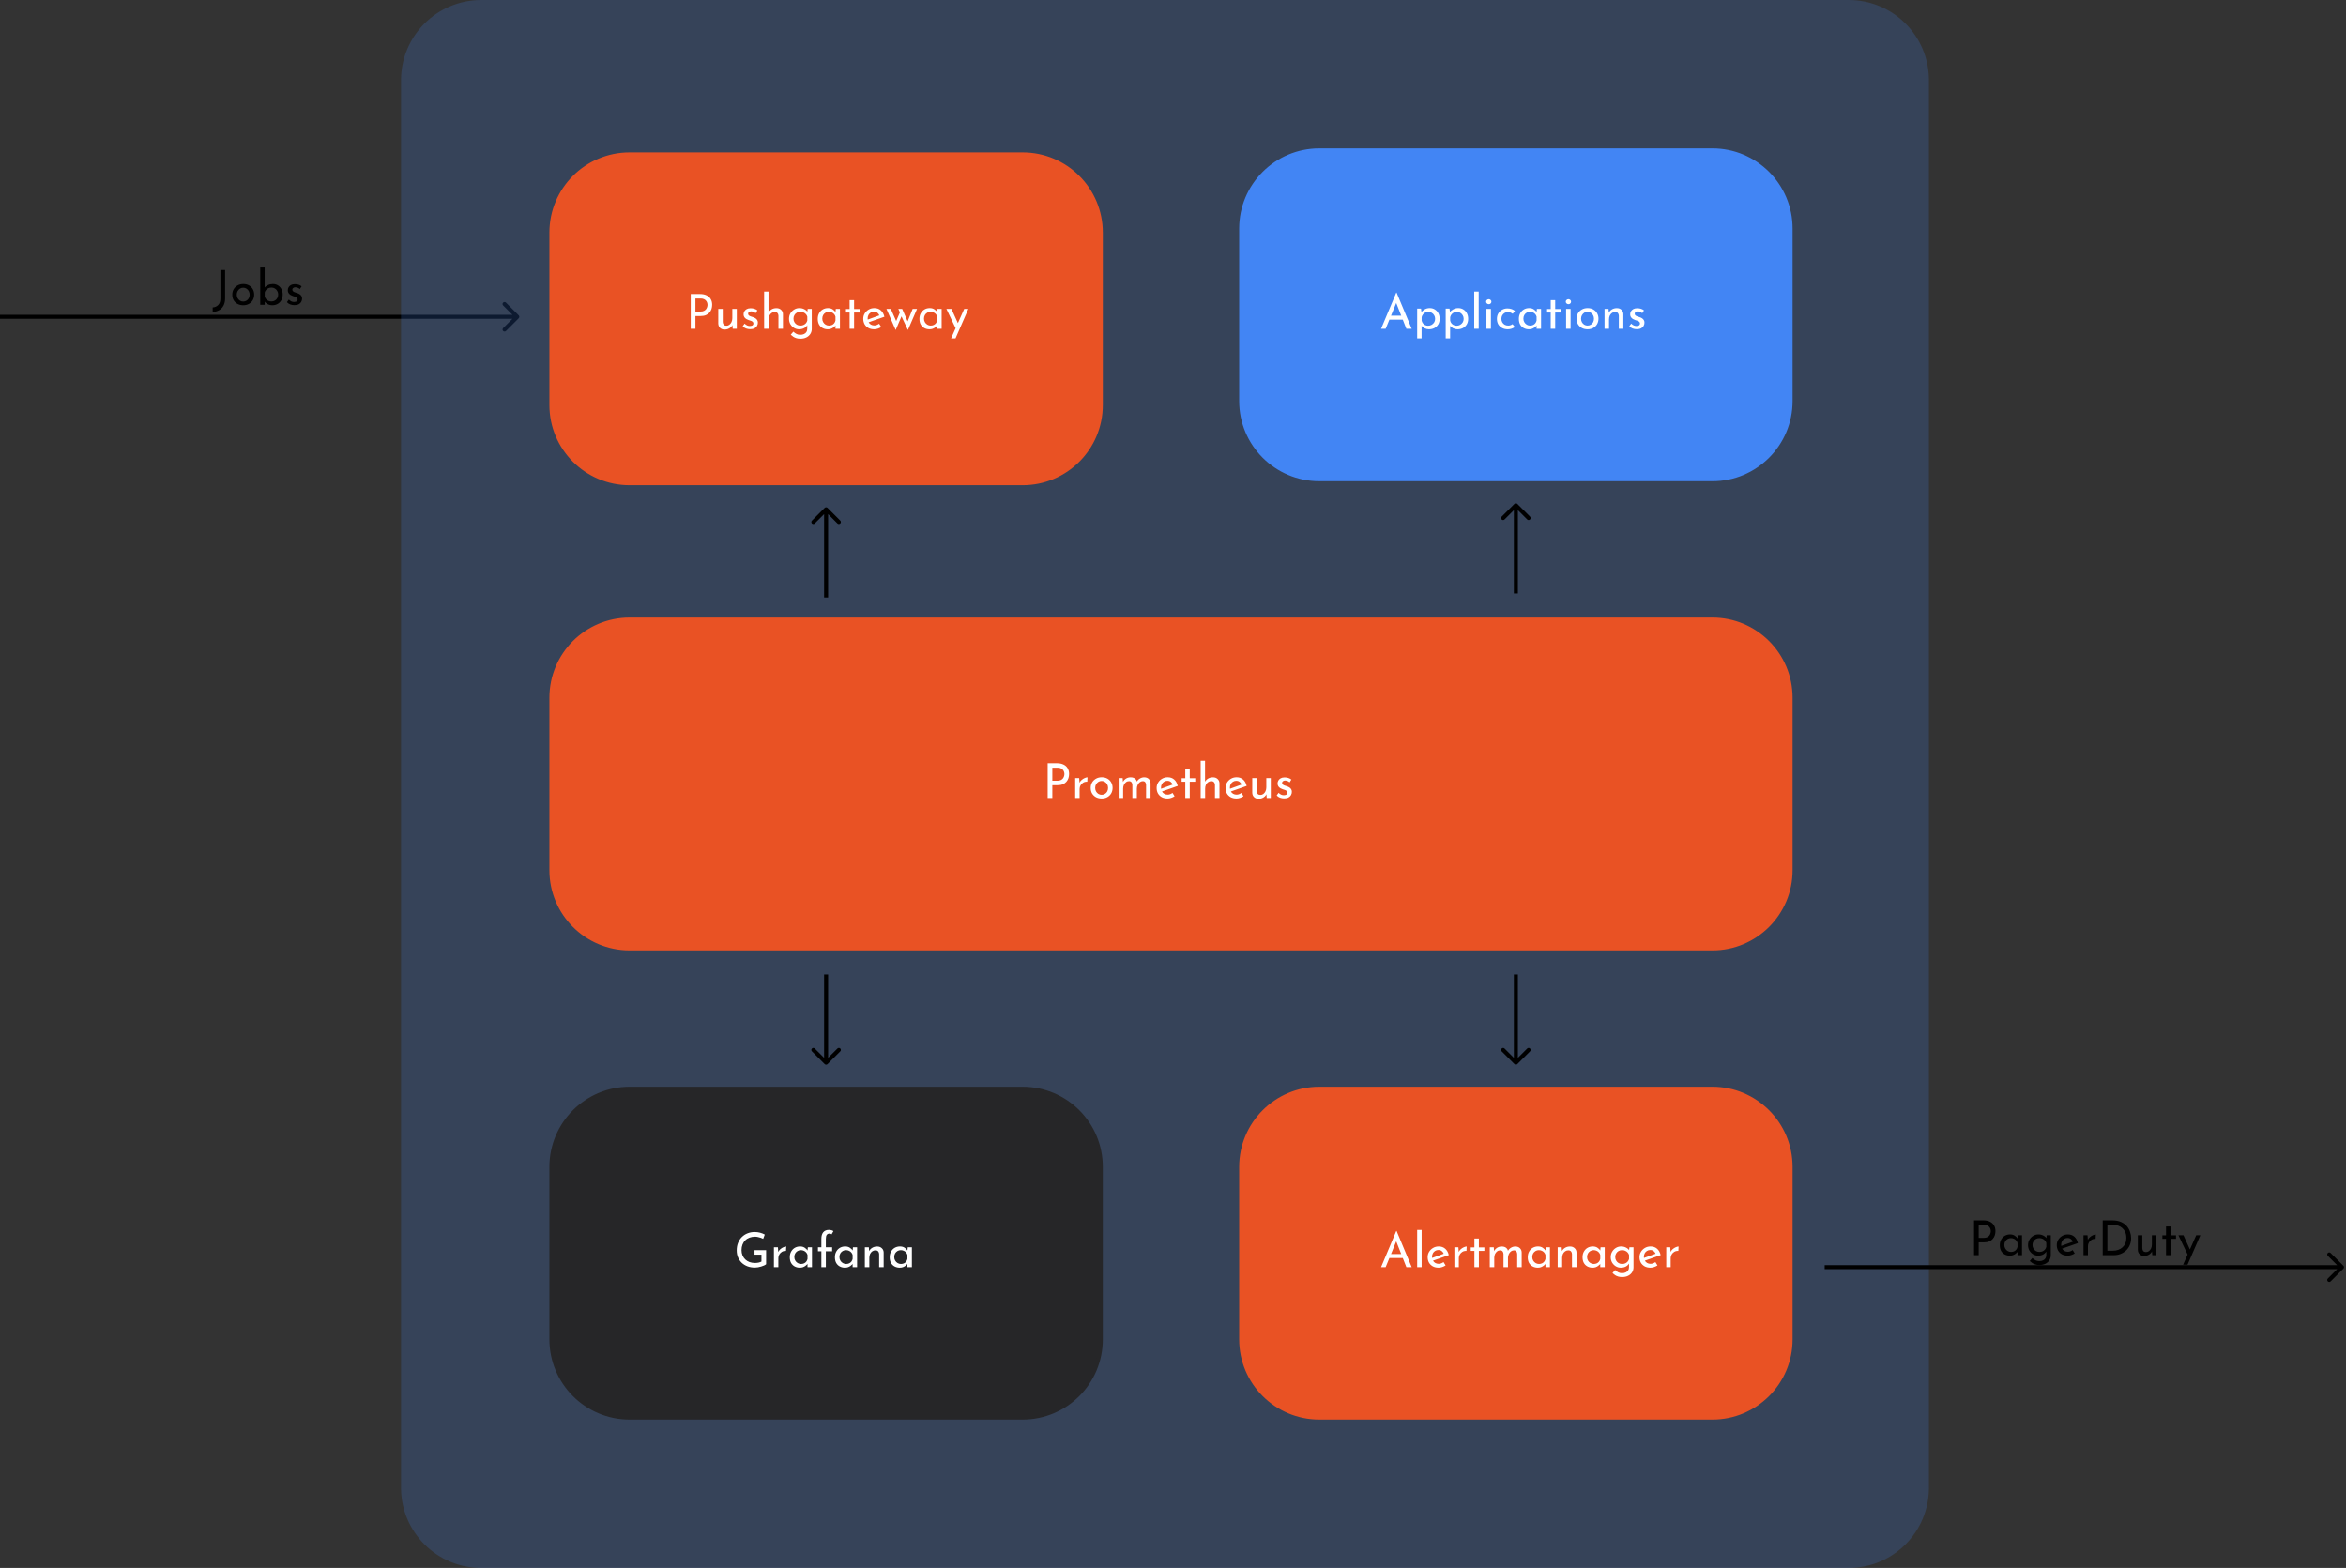 <svg width="585" height="391" viewBox="0 0 585 391" fill="none" xmlns="http://www.w3.org/2000/svg">
<rect x="0" y="0" width="585" height="391" fill="#333333" stroke="none"/>
<path d="M129.354 79.354C129.549 79.158 129.549 78.842 129.354 78.647L126.172 75.465C125.976 75.269 125.66 75.269 125.464 75.465C125.269 75.66 125.269 75.976 125.464 76.172L128.293 79L125.464 81.828C125.269 82.024 125.269 82.34 125.464 82.535C125.66 82.731 125.976 82.731 126.172 82.535L129.354 79.354ZM-4.37114e-08 79.5L129 79.5L129 78.5L4.37114e-08 78.5L-4.37114e-08 79.5Z" fill="black"/>
<path d="M56.132 74.428C56.132 75.132 55.996 75.732 55.724 76.228C55.46 76.724 55.096 77.1 54.632 77.356C54.168 77.62 53.636 77.764 53.036 77.788V76.66C53.596 76.628 54.056 76.428 54.416 76.06C54.784 75.7 54.968 75.144 54.968 74.392V67.324H56.132V74.428ZM57.923 73.468C57.923 72.972 58.039 72.524 58.271 72.124C58.511 71.724 58.839 71.408 59.255 71.176C59.671 70.944 60.143 70.828 60.671 70.828C61.215 70.828 61.691 70.944 62.099 71.176C62.507 71.408 62.823 71.724 63.047 72.124C63.271 72.524 63.383 72.972 63.383 73.468C63.383 73.964 63.271 74.416 63.047 74.824C62.823 75.224 62.503 75.54 62.087 75.772C61.679 76.004 61.203 76.12 60.659 76.12C60.131 76.12 59.659 76.012 59.243 75.796C58.835 75.572 58.511 75.264 58.271 74.872C58.039 74.472 57.923 74.004 57.923 73.468ZM59.039 73.48C59.039 73.8 59.111 74.092 59.255 74.356C59.399 74.612 59.591 74.816 59.831 74.968C60.079 75.12 60.351 75.196 60.647 75.196C60.959 75.196 61.235 75.12 61.475 74.968C61.723 74.816 61.915 74.612 62.051 74.356C62.187 74.092 62.255 73.8 62.255 73.48C62.255 73.16 62.187 72.872 62.051 72.616C61.915 72.352 61.723 72.144 61.475 71.992C61.235 71.832 60.959 71.752 60.647 71.752C60.343 71.752 60.067 71.832 59.819 71.992C59.579 72.152 59.387 72.364 59.243 72.628C59.107 72.884 59.039 73.168 59.039 73.48ZM67.918 76.12C67.462 76.12 67.058 76.02 66.706 75.82C66.362 75.62 66.086 75.368 65.878 75.064L66.01 74.716V76H64.894V66.712H65.998V72.172L65.962 71.752C66.162 71.48 66.446 71.26 66.814 71.092C67.19 70.916 67.606 70.828 68.062 70.828C68.51 70.828 68.918 70.936 69.286 71.152C69.654 71.368 69.946 71.672 70.162 72.064C70.386 72.448 70.498 72.908 70.498 73.444C70.498 74.004 70.378 74.484 70.138 74.884C69.906 75.284 69.594 75.592 69.202 75.808C68.81 76.016 68.382 76.12 67.918 76.12ZM67.69 75.172C68.01 75.172 68.298 75.096 68.554 74.944C68.81 74.792 69.01 74.588 69.154 74.332C69.298 74.068 69.37 73.768 69.37 73.432C69.37 73.112 69.294 72.824 69.142 72.568C68.998 72.304 68.798 72.096 68.542 71.944C68.294 71.792 68.01 71.716 67.69 71.716C67.418 71.716 67.166 71.768 66.934 71.872C66.702 71.976 66.506 72.12 66.346 72.304C66.186 72.48 66.074 72.688 66.01 72.928V73.924C66.074 74.164 66.182 74.38 66.334 74.572C66.486 74.756 66.678 74.904 66.91 75.016C67.142 75.12 67.402 75.172 67.69 75.172ZM73.399 76.096C73.047 76.096 72.703 76.036 72.367 75.916C72.039 75.788 71.767 75.6 71.551 75.352L72.019 74.704C72.227 74.904 72.439 75.056 72.655 75.16C72.879 75.256 73.099 75.304 73.315 75.304C73.475 75.304 73.623 75.284 73.759 75.244C73.895 75.204 74.003 75.14 74.083 75.052C74.171 74.956 74.215 74.828 74.215 74.668C74.215 74.492 74.155 74.352 74.035 74.248C73.923 74.144 73.775 74.06 73.591 73.996C73.415 73.932 73.227 73.872 73.027 73.816C72.619 73.68 72.307 73.492 72.091 73.252C71.875 73.012 71.767 72.72 71.767 72.376C71.767 72.112 71.831 71.868 71.959 71.644C72.095 71.412 72.291 71.224 72.547 71.08C72.811 70.936 73.135 70.864 73.519 70.864C73.863 70.864 74.171 70.908 74.443 70.996C74.715 71.076 74.971 71.212 75.211 71.404L74.767 72.1C74.623 71.948 74.451 71.836 74.251 71.764C74.051 71.692 73.871 71.652 73.711 71.644C73.575 71.636 73.443 71.656 73.315 71.704C73.195 71.752 73.095 71.82 73.015 71.908C72.935 71.996 72.895 72.1 72.895 72.22C72.895 72.388 72.951 72.524 73.063 72.628C73.175 72.732 73.319 72.816 73.495 72.88C73.679 72.936 73.859 72.996 74.035 73.06C74.283 73.132 74.503 73.228 74.695 73.348C74.887 73.468 75.039 73.616 75.151 73.792C75.271 73.968 75.331 74.188 75.331 74.452C75.331 74.748 75.259 75.024 75.115 75.28C74.979 75.528 74.767 75.728 74.479 75.88C74.199 76.024 73.839 76.096 73.399 76.096Z" fill="black"/>
<path d="M100 20C100 8.954 108.954 0 120 0H461C472.046 0 481 8.954 481 20V371C481 382.046 472.046 391 461 391H120C108.954 391 100 382.046 100 371V20Z" fill="#4285F4" fill-opacity="0.2"/>
<path d="M309.5 57C309.5 46.23 318.23 37.5 329 37.5H427C437.77 37.5 446.5 46.23 446.5 57V100C446.5 110.77 437.77 119.5 427 119.5H329C318.23 119.5 309.5 110.77 309.5 100V57Z" fill="#4285F4" stroke="#4285F4"/>
<path d="M137.5 58C137.5 47.23 146.23 38.5 157 38.5H255C265.77 38.5 274.5 47.23 274.5 58V101C274.5 111.77 265.77 120.5 255 120.5H157C146.23 120.5 137.5 111.77 137.5 101V58Z" fill="#E95224" stroke="#E95224"/>
<path d="M137.5 291C137.5 280.23 146.23 271.5 157 271.5H255C265.77 271.5 274.5 280.23 274.5 291V334C274.5 344.77 265.77 353.5 255 353.5H157C146.23 353.5 137.5 344.77 137.5 334V291Z" fill="#262628" stroke="#262628"/>
<path d="M309.5 291C309.5 280.23 318.23 271.5 329 271.5H427C437.77 271.5 446.5 280.23 446.5 291V334C446.5 344.77 437.77 353.5 427 353.5H329C318.23 353.5 309.5 344.77 309.5 334V291Z" fill="#E95224" stroke="#E95224"/>
<path d="M137.5 174C137.5 163.23 146.23 154.5 157 154.5H427C437.77 154.5 446.5 163.23 446.5 174V217C446.5 227.77 437.77 236.5 427 236.5H157C146.23 236.5 137.5 227.77 137.5 217V174Z" fill="#E95224" stroke="#E95224"/>
<path d="M344.384 82L348.176 72.964H348.248L352.028 82H350.696L347.864 74.788L348.692 74.248L345.524 82H344.384ZM346.604 78.712H349.832L350.216 79.72H346.268L346.604 78.712ZM356.314 82.12C355.938 82.12 355.574 82.032 355.222 81.856C354.878 81.68 354.61 81.444 354.418 81.148L354.49 80.8V84.388H353.386V76.96H354.346L354.502 78.232L354.382 77.884C354.622 77.58 354.926 77.328 355.294 77.128C355.662 76.928 356.074 76.828 356.53 76.828C356.994 76.828 357.41 76.94 357.778 77.164C358.154 77.388 358.45 77.7 358.666 78.1C358.882 78.5 358.99 78.968 358.99 79.504C358.99 80.04 358.874 80.504 358.642 80.896C358.41 81.288 358.09 81.592 357.682 81.808C357.282 82.016 356.826 82.12 356.314 82.12ZM356.098 81.232C356.418 81.232 356.71 81.16 356.974 81.016C357.246 80.864 357.462 80.66 357.622 80.404C357.782 80.14 357.862 79.844 357.862 79.516C357.862 79.18 357.786 78.884 357.634 78.628C357.482 78.364 357.278 78.156 357.022 78.004C356.774 77.852 356.494 77.776 356.182 77.776C355.894 77.776 355.634 77.832 355.402 77.944C355.17 78.056 354.978 78.212 354.826 78.412C354.674 78.604 354.566 78.828 354.502 79.084V79.912C354.542 80.168 354.638 80.396 354.79 80.596C354.942 80.796 355.13 80.952 355.354 81.064C355.586 81.176 355.834 81.232 356.098 81.232ZM363.427 82.12C363.051 82.12 362.687 82.032 362.335 81.856C361.991 81.68 361.723 81.444 361.531 81.148L361.603 80.8V84.388H360.499V76.96H361.459L361.615 78.232L361.495 77.884C361.735 77.58 362.039 77.328 362.407 77.128C362.775 76.928 363.187 76.828 363.643 76.828C364.107 76.828 364.523 76.94 364.891 77.164C365.267 77.388 365.563 77.7 365.779 78.1C365.995 78.5 366.103 78.968 366.103 79.504C366.103 80.04 365.987 80.504 365.755 80.896C365.523 81.288 365.203 81.592 364.795 81.808C364.395 82.016 363.939 82.12 363.427 82.12ZM363.211 81.232C363.531 81.232 363.823 81.16 364.087 81.016C364.359 80.864 364.575 80.66 364.735 80.404C364.895 80.14 364.975 79.844 364.975 79.516C364.975 79.18 364.899 78.884 364.747 78.628C364.595 78.364 364.391 78.156 364.135 78.004C363.887 77.852 363.607 77.776 363.295 77.776C363.007 77.776 362.747 77.832 362.515 77.944C362.283 78.056 362.091 78.212 361.939 78.412C361.787 78.604 361.679 78.828 361.615 79.084V79.912C361.655 80.168 361.751 80.396 361.903 80.596C362.055 80.796 362.243 80.952 362.467 81.064C362.699 81.176 362.947 81.232 363.211 81.232ZM367.613 72.712H368.729V82H367.613V72.712ZM370.66 77.032H371.776V82H370.66V77.032ZM370.576 75.232C370.576 75.056 370.644 74.908 370.78 74.788C370.924 74.668 371.08 74.608 371.248 74.608C371.416 74.608 371.564 74.668 371.692 74.788C371.828 74.908 371.896 75.056 371.896 75.232C371.896 75.416 371.828 75.568 371.692 75.688C371.564 75.8 371.416 75.856 371.248 75.856C371.08 75.856 370.924 75.796 370.78 75.676C370.644 75.556 370.576 75.408 370.576 75.232ZM377.738 81.544C377.514 81.72 377.246 81.86 376.934 81.964C376.622 82.068 376.31 82.12 375.998 82.12C375.454 82.12 374.978 82.012 374.57 81.796C374.162 81.58 373.842 81.28 373.61 80.896C373.386 80.504 373.274 80.044 373.274 79.516C373.274 78.988 373.394 78.528 373.634 78.136C373.882 77.744 374.202 77.444 374.594 77.236C374.994 77.02 375.422 76.912 375.878 76.912C376.278 76.912 376.634 76.968 376.946 77.08C377.266 77.192 377.538 77.344 377.762 77.536L377.21 78.256C377.066 78.144 376.89 78.044 376.682 77.956C376.474 77.868 376.238 77.824 375.974 77.824C375.686 77.824 375.418 77.9 375.17 78.052C374.93 78.196 374.738 78.396 374.594 78.652C374.458 78.908 374.39 79.196 374.39 79.516C374.39 79.82 374.462 80.104 374.606 80.368C374.75 80.624 374.95 80.828 375.206 80.98C375.462 81.124 375.754 81.196 376.082 81.196C376.298 81.196 376.494 81.164 376.67 81.1C376.854 81.036 377.018 80.948 377.162 80.836L377.738 81.544ZM381.243 82.12C380.779 82.12 380.355 82.02 379.971 81.82C379.595 81.62 379.295 81.328 379.071 80.944C378.855 80.552 378.747 80.076 378.747 79.516C378.747 78.964 378.863 78.488 379.095 78.088C379.327 77.68 379.635 77.368 380.019 77.152C380.411 76.936 380.839 76.828 381.303 76.828C381.767 76.828 382.159 76.936 382.479 77.152C382.799 77.36 383.043 77.608 383.211 77.896L383.139 78.088L383.247 77.032H384.279V82H383.163V80.704L383.283 80.992C383.251 81.072 383.179 81.176 383.067 81.304C382.963 81.424 382.819 81.548 382.635 81.676C382.459 81.804 382.255 81.912 382.023 82C381.791 82.08 381.531 82.12 381.243 82.12ZM381.543 81.196C381.823 81.196 382.075 81.144 382.299 81.04C382.523 80.936 382.707 80.792 382.851 80.608C383.003 80.416 383.107 80.188 383.163 79.924V78.952C383.099 78.712 382.987 78.504 382.827 78.328C382.667 78.144 382.475 78.004 382.251 77.908C382.027 77.804 381.779 77.752 381.507 77.752C381.211 77.752 380.939 77.824 380.691 77.968C380.443 78.112 380.243 78.312 380.091 78.568C379.947 78.824 379.875 79.124 379.875 79.468C379.875 79.788 379.951 80.08 380.103 80.344C380.255 80.608 380.459 80.816 380.715 80.968C380.971 81.12 381.247 81.196 381.543 81.196ZM386.69 74.848H387.806V77.056H389.174V77.932H387.806V82H386.69V77.932H385.778V77.056H386.69V74.848ZM390.523 77.032H391.639V82H390.523V77.032ZM390.439 75.232C390.439 75.056 390.507 74.908 390.643 74.788C390.787 74.668 390.943 74.608 391.111 74.608C391.279 74.608 391.427 74.668 391.555 74.788C391.691 74.908 391.759 75.056 391.759 75.232C391.759 75.416 391.691 75.568 391.555 75.688C391.427 75.8 391.279 75.856 391.111 75.856C390.943 75.856 390.787 75.796 390.643 75.676C390.507 75.556 390.439 75.408 390.439 75.232ZM393.138 79.468C393.138 78.972 393.254 78.524 393.486 78.124C393.726 77.724 394.054 77.408 394.47 77.176C394.886 76.944 395.358 76.828 395.886 76.828C396.43 76.828 396.906 76.944 397.314 77.176C397.722 77.408 398.038 77.724 398.262 78.124C398.486 78.524 398.598 78.972 398.598 79.468C398.598 79.964 398.486 80.416 398.262 80.824C398.038 81.224 397.718 81.54 397.302 81.772C396.894 82.004 396.418 82.12 395.874 82.12C395.346 82.12 394.874 82.012 394.458 81.796C394.05 81.572 393.726 81.264 393.486 80.872C393.254 80.472 393.138 80.004 393.138 79.468ZM394.254 79.48C394.254 79.8 394.326 80.092 394.47 80.356C394.614 80.612 394.806 80.816 395.046 80.968C395.294 81.12 395.566 81.196 395.862 81.196C396.174 81.196 396.45 81.12 396.69 80.968C396.938 80.816 397.13 80.612 397.266 80.356C397.402 80.092 397.47 79.8 397.47 79.48C397.47 79.16 397.402 78.872 397.266 78.616C397.13 78.352 396.938 78.144 396.69 77.992C396.45 77.832 396.174 77.752 395.862 77.752C395.558 77.752 395.282 77.832 395.034 77.992C394.794 78.152 394.602 78.364 394.458 78.628C394.322 78.884 394.254 79.168 394.254 79.48ZM401.105 77.032L401.201 78.244L401.153 78.052C401.313 77.684 401.573 77.392 401.933 77.176C402.293 76.952 402.709 76.84 403.181 76.84C403.653 76.84 404.037 76.98 404.333 77.26C404.637 77.532 404.793 77.888 404.801 78.328V82H403.673V78.724C403.665 78.452 403.585 78.232 403.433 78.064C403.289 77.888 403.061 77.8 402.749 77.8C402.461 77.8 402.201 77.88 401.969 78.04C401.737 78.2 401.553 78.42 401.417 78.7C401.289 78.98 401.225 79.304 401.225 79.672V82H400.109V77.032H401.105ZM408.134 82.096C407.782 82.096 407.438 82.036 407.102 81.916C406.774 81.788 406.502 81.6 406.286 81.352L406.754 80.704C406.962 80.904 407.174 81.056 407.39 81.16C407.614 81.256 407.834 81.304 408.05 81.304C408.21 81.304 408.358 81.284 408.494 81.244C408.63 81.204 408.738 81.14 408.818 81.052C408.906 80.956 408.95 80.828 408.95 80.668C408.95 80.492 408.89 80.352 408.77 80.248C408.658 80.144 408.51 80.06 408.326 79.996C408.15 79.932 407.962 79.872 407.762 79.816C407.354 79.68 407.042 79.492 406.826 79.252C406.61 79.012 406.502 78.72 406.502 78.376C406.502 78.112 406.566 77.868 406.694 77.644C406.83 77.412 407.026 77.224 407.282 77.08C407.546 76.936 407.87 76.864 408.254 76.864C408.598 76.864 408.906 76.908 409.178 76.996C409.45 77.076 409.706 77.212 409.946 77.404L409.502 78.1C409.358 77.948 409.186 77.836 408.986 77.764C408.786 77.692 408.606 77.652 408.446 77.644C408.31 77.636 408.178 77.656 408.05 77.704C407.93 77.752 407.83 77.82 407.75 77.908C407.67 77.996 407.63 78.1 407.63 78.22C407.63 78.388 407.686 78.524 407.798 78.628C407.91 78.732 408.054 78.816 408.23 78.88C408.414 78.936 408.594 78.996 408.77 79.06C409.018 79.132 409.238 79.228 409.43 79.348C409.622 79.468 409.774 79.616 409.886 79.792C410.006 79.968 410.066 80.188 410.066 80.452C410.066 80.748 409.994 81.024 409.85 81.28C409.714 81.528 409.502 81.728 409.214 81.88C408.934 82.024 408.574 82.096 408.134 82.096Z" fill="white"/>
<path d="M174.564 73.324C175.196 73.324 175.736 73.432 176.184 73.648C176.632 73.856 176.976 74.16 177.216 74.56C177.464 74.96 177.588 75.444 177.588 76.012C177.588 76.356 177.536 76.696 177.432 77.032C177.328 77.36 177.16 77.66 176.928 77.932C176.704 78.196 176.408 78.408 176.04 78.568C175.672 78.728 175.224 78.808 174.696 78.808H173.412V82H172.248V73.324H174.564ZM174.684 77.692C175.028 77.692 175.312 77.636 175.536 77.524C175.76 77.412 175.936 77.272 176.064 77.104C176.192 76.928 176.284 76.744 176.34 76.552C176.396 76.36 176.424 76.188 176.424 76.036C176.424 75.86 176.396 75.68 176.34 75.496C176.284 75.304 176.188 75.132 176.052 74.98C175.924 74.82 175.752 74.692 175.536 74.596C175.328 74.492 175.068 74.44 174.756 74.44H173.412V77.692H174.684ZM180.681 82.192C180.233 82.192 179.861 82.056 179.565 81.784C179.277 81.504 179.125 81.144 179.109 80.704V77.032H180.225V80.308C180.241 80.58 180.317 80.8 180.453 80.968C180.597 81.136 180.821 81.224 181.125 81.232C181.405 81.232 181.653 81.152 181.869 80.992C182.093 80.824 182.273 80.6 182.409 80.32C182.545 80.032 182.613 79.708 182.613 79.348V77.032H183.729V82H182.709L182.613 80.776L182.673 80.992C182.577 81.224 182.429 81.432 182.229 81.616C182.037 81.792 181.809 81.932 181.545 82.036C181.281 82.14 180.993 82.192 180.681 82.192ZM187.052 82.096C186.7 82.096 186.356 82.036 186.02 81.916C185.692 81.788 185.42 81.6 185.204 81.352L185.672 80.704C185.88 80.904 186.092 81.056 186.308 81.16C186.532 81.256 186.752 81.304 186.968 81.304C187.128 81.304 187.276 81.284 187.412 81.244C187.548 81.204 187.656 81.14 187.736 81.052C187.824 80.956 187.868 80.828 187.868 80.668C187.868 80.492 187.808 80.352 187.688 80.248C187.576 80.144 187.428 80.06 187.244 79.996C187.068 79.932 186.88 79.872 186.68 79.816C186.272 79.68 185.96 79.492 185.744 79.252C185.528 79.012 185.42 78.72 185.42 78.376C185.42 78.112 185.484 77.868 185.612 77.644C185.748 77.412 185.944 77.224 186.2 77.08C186.464 76.936 186.788 76.864 187.172 76.864C187.516 76.864 187.824 76.908 188.096 76.996C188.368 77.076 188.624 77.212 188.864 77.404L188.42 78.1C188.276 77.948 188.104 77.836 187.904 77.764C187.704 77.692 187.524 77.652 187.364 77.644C187.228 77.636 187.096 77.656 186.968 77.704C186.848 77.752 186.748 77.82 186.668 77.908C186.588 77.996 186.548 78.1 186.548 78.22C186.548 78.388 186.604 78.524 186.716 78.628C186.828 78.732 186.972 78.816 187.148 78.88C187.332 78.936 187.512 78.996 187.688 79.06C187.936 79.132 188.156 79.228 188.348 79.348C188.54 79.468 188.692 79.616 188.804 79.792C188.924 79.968 188.984 80.188 188.984 80.452C188.984 80.748 188.912 81.024 188.768 81.28C188.632 81.528 188.42 81.728 188.132 81.88C187.852 82.024 187.492 82.096 187.052 82.096ZM190.546 82V72.712H191.638V78.184L191.614 77.98C191.782 77.652 192.038 77.38 192.382 77.164C192.734 76.948 193.146 76.84 193.618 76.84C194.09 76.84 194.474 76.98 194.77 77.26C195.074 77.532 195.23 77.888 195.238 78.328V82H194.11V78.724C194.102 78.452 194.022 78.232 193.87 78.064C193.726 77.888 193.498 77.8 193.186 77.8C192.898 77.8 192.638 77.884 192.406 78.052C192.174 78.212 191.99 78.432 191.854 78.712C191.726 78.992 191.662 79.312 191.662 79.672V82H190.546ZM199.567 84.46C199.199 84.46 198.875 84.416 198.595 84.328C198.315 84.248 198.059 84.132 197.827 83.98C197.603 83.828 197.387 83.656 197.179 83.464L197.827 82.708C198.091 82.956 198.359 83.148 198.631 83.284C198.903 83.42 199.207 83.488 199.543 83.488C199.919 83.488 200.235 83.424 200.491 83.296C200.755 83.176 200.955 83.004 201.091 82.78C201.227 82.564 201.295 82.312 201.295 82.024L201.307 80.68L201.403 80.896C201.259 81.24 200.999 81.532 200.623 81.772C200.247 82.004 199.791 82.12 199.255 82.12C198.799 82.12 198.379 82.004 197.995 81.772C197.619 81.54 197.315 81.228 197.083 80.836C196.859 80.436 196.747 79.988 196.747 79.492C196.747 78.972 196.867 78.516 197.107 78.124C197.347 77.724 197.663 77.408 198.055 77.176C198.447 76.944 198.875 76.828 199.339 76.828C199.779 76.828 200.179 76.92 200.539 77.104C200.907 77.28 201.175 77.508 201.343 77.788L201.283 77.992L201.403 77.032H202.423V82.036C202.423 82.484 202.307 82.892 202.075 83.26C201.843 83.628 201.515 83.92 201.091 84.136C200.667 84.352 200.159 84.46 199.567 84.46ZM197.863 79.468C197.863 79.788 197.939 80.08 198.091 80.344C198.243 80.608 198.447 80.816 198.703 80.968C198.967 81.12 199.259 81.196 199.579 81.196C199.875 81.196 200.139 81.144 200.371 81.04C200.611 80.928 200.811 80.78 200.971 80.596C201.131 80.404 201.243 80.184 201.307 79.936V78.952C201.235 78.712 201.115 78.504 200.947 78.328C200.779 78.144 200.579 78.004 200.347 77.908C200.115 77.804 199.859 77.752 199.579 77.752C199.259 77.752 198.967 77.824 198.703 77.968C198.447 78.112 198.243 78.316 198.091 78.58C197.939 78.836 197.863 79.132 197.863 79.468ZM206.415 82.12C205.951 82.12 205.527 82.02 205.143 81.82C204.767 81.62 204.467 81.328 204.243 80.944C204.027 80.552 203.919 80.076 203.919 79.516C203.919 78.964 204.035 78.488 204.267 78.088C204.499 77.68 204.807 77.368 205.191 77.152C205.583 76.936 206.011 76.828 206.475 76.828C206.939 76.828 207.331 76.936 207.651 77.152C207.971 77.36 208.215 77.608 208.383 77.896L208.311 78.088L208.419 77.032H209.451V82H208.335V80.704L208.455 80.992C208.423 81.072 208.351 81.176 208.239 81.304C208.135 81.424 207.991 81.548 207.807 81.676C207.631 81.804 207.427 81.912 207.195 82C206.963 82.08 206.703 82.12 206.415 82.12ZM206.715 81.196C206.995 81.196 207.247 81.144 207.471 81.04C207.695 80.936 207.879 80.792 208.023 80.608C208.175 80.416 208.279 80.188 208.335 79.924V78.952C208.271 78.712 208.159 78.504 207.999 78.328C207.839 78.144 207.647 78.004 207.423 77.908C207.199 77.804 206.951 77.752 206.679 77.752C206.383 77.752 206.111 77.824 205.863 77.968C205.615 78.112 205.415 78.312 205.263 78.568C205.119 78.824 205.047 79.124 205.047 79.468C205.047 79.788 205.123 80.08 205.275 80.344C205.427 80.608 205.631 80.816 205.887 80.968C206.143 81.12 206.419 81.196 206.715 81.196ZM211.862 74.848H212.978V77.056H214.346V77.932H212.978V82H211.862V77.932H210.95V77.056H211.862V74.848ZM217.999 82.12C217.431 82.12 216.943 82.008 216.535 81.784C216.127 81.552 215.811 81.24 215.587 80.848C215.371 80.448 215.263 79.992 215.263 79.48C215.263 78.992 215.387 78.548 215.635 78.148C215.883 77.748 216.215 77.428 216.631 77.188C217.047 76.948 217.511 76.828 218.023 76.828C218.679 76.828 219.223 77.02 219.655 77.404C220.087 77.788 220.379 78.316 220.531 78.988L216.439 80.428L216.175 79.768L219.535 78.544L219.295 78.7C219.199 78.436 219.039 78.208 218.815 78.016C218.591 77.816 218.299 77.716 217.939 77.716C217.635 77.716 217.363 77.792 217.123 77.944C216.883 78.088 216.695 78.288 216.559 78.544C216.423 78.8 216.355 79.092 216.355 79.42C216.355 79.764 216.427 80.068 216.571 80.332C216.715 80.588 216.911 80.792 217.159 80.944C217.415 81.088 217.703 81.16 218.023 81.16C218.239 81.16 218.447 81.12 218.647 81.04C218.855 80.96 219.047 80.856 219.223 80.728L219.739 81.556C219.491 81.724 219.211 81.86 218.899 81.964C218.595 82.068 218.295 82.12 217.999 82.12ZM224.968 77.032L226.432 80.38L226.216 80.404L227.584 77.032H228.676L226.396 82.3L224.8 78.892L223.348 82.3L221.044 77.032H222.136L223.684 80.536L223.3 80.464L224.404 77.896L224.008 77.032H224.968ZM231.774 82.12C231.31 82.12 230.886 82.02 230.502 81.82C230.126 81.62 229.826 81.328 229.602 80.944C229.386 80.552 229.278 80.076 229.278 79.516C229.278 78.964 229.394 78.488 229.626 78.088C229.858 77.68 230.166 77.368 230.55 77.152C230.942 76.936 231.37 76.828 231.834 76.828C232.298 76.828 232.69 76.936 233.01 77.152C233.33 77.36 233.574 77.608 233.742 77.896L233.67 78.088L233.778 77.032H234.81V82H233.694V80.704L233.814 80.992C233.782 81.072 233.71 81.176 233.598 81.304C233.494 81.424 233.35 81.548 233.166 81.676C232.99 81.804 232.786 81.912 232.554 82C232.322 82.08 232.062 82.12 231.774 82.12ZM232.074 81.196C232.354 81.196 232.606 81.144 232.83 81.04C233.054 80.936 233.238 80.792 233.382 80.608C233.534 80.416 233.638 80.188 233.694 79.924V78.952C233.63 78.712 233.518 78.504 233.358 78.328C233.198 78.144 233.006 78.004 232.782 77.908C232.558 77.804 232.31 77.752 232.038 77.752C231.742 77.752 231.47 77.824 231.222 77.968C230.974 78.112 230.774 78.312 230.622 78.568C230.478 78.824 230.406 79.124 230.406 79.468C230.406 79.788 230.482 80.08 230.634 80.344C230.786 80.608 230.99 80.816 231.246 80.968C231.502 81.12 231.778 81.196 232.074 81.196ZM237.162 84.388L240.438 77.032H241.47L238.266 84.388H237.162ZM238.386 82.036L235.998 77.032H237.258L239.262 81.472L238.386 82.036Z" fill="white"/>
<path d="M344.384 316L348.176 306.964H348.248L352.028 316H350.696L347.864 308.788L348.692 308.248L345.524 316H344.384ZM346.604 312.712H349.832L350.216 313.72H346.268L346.604 312.712ZM353.386 306.712H354.502V316H353.386V306.712ZM358.737 316.12C358.169 316.12 357.681 316.008 357.273 315.784C356.865 315.552 356.549 315.24 356.325 314.848C356.109 314.448 356.001 313.992 356.001 313.48C356.001 312.992 356.125 312.548 356.373 312.148C356.621 311.748 356.953 311.428 357.369 311.188C357.785 310.948 358.249 310.828 358.761 310.828C359.417 310.828 359.961 311.02 360.393 311.404C360.825 311.788 361.117 312.316 361.269 312.988L357.177 314.428L356.913 313.768L360.273 312.544L360.033 312.7C359.937 312.436 359.777 312.208 359.553 312.016C359.329 311.816 359.037 311.716 358.677 311.716C358.373 311.716 358.101 311.792 357.861 311.944C357.621 312.088 357.433 312.288 357.297 312.544C357.161 312.8 357.093 313.092 357.093 313.42C357.093 313.764 357.165 314.068 357.309 314.332C357.453 314.588 357.649 314.792 357.897 314.944C358.153 315.088 358.441 315.16 358.761 315.16C358.977 315.16 359.185 315.12 359.385 315.04C359.593 314.96 359.785 314.856 359.961 314.728L360.477 315.556C360.229 315.724 359.949 315.86 359.637 315.964C359.333 316.068 359.033 316.12 358.737 316.12ZM363.663 311.032L363.771 312.472L363.711 312.28C363.839 311.976 364.023 311.72 364.263 311.512C364.511 311.296 364.767 311.132 365.031 311.02C365.303 310.9 365.539 310.84 365.739 310.84L365.679 311.944C365.303 311.92 364.971 311.992 364.683 312.16C364.403 312.328 364.179 312.552 364.011 312.832C363.851 313.112 363.771 313.412 363.771 313.732V316H362.667V311.032H363.663ZM367.659 308.848H368.775V311.056H370.143V311.932H368.775V316H367.659V311.932H366.747V311.056H367.659V308.848ZM372.488 311.032L372.584 312.148L372.536 312.052C372.72 311.676 372.98 311.38 373.316 311.164C373.66 310.948 374.052 310.84 374.492 310.84C374.772 310.84 375.02 310.884 375.236 310.972C375.452 311.06 375.628 311.188 375.764 311.356C375.908 311.516 376 311.716 376.04 311.956L375.98 311.992C376.172 311.632 376.436 311.352 376.772 311.152C377.116 310.944 377.476 310.84 377.852 310.84C378.34 310.84 378.724 310.98 379.004 311.26C379.292 311.532 379.44 311.888 379.448 312.328V316H378.332V312.724C378.324 312.468 378.26 312.256 378.14 312.088C378.028 311.912 377.828 311.816 377.54 311.8C377.252 311.8 376.992 311.888 376.76 312.064C376.536 312.24 376.36 312.468 376.232 312.748C376.104 313.02 376.036 313.316 376.028 313.636V316H374.912V312.724C374.904 312.468 374.836 312.256 374.708 312.088C374.588 311.912 374.384 311.816 374.096 311.8C373.8 311.8 373.54 311.888 373.316 312.064C373.092 312.24 372.916 312.468 372.788 312.748C372.668 313.028 372.608 313.328 372.608 313.648V316H371.492V311.032H372.488ZM383.458 316.12C382.994 316.12 382.57 316.02 382.186 315.82C381.81 315.62 381.51 315.328 381.286 314.944C381.07 314.552 380.962 314.076 380.962 313.516C380.962 312.964 381.078 312.488 381.31 312.088C381.542 311.68 381.85 311.368 382.234 311.152C382.626 310.936 383.054 310.828 383.518 310.828C383.982 310.828 384.374 310.936 384.694 311.152C385.014 311.36 385.258 311.608 385.426 311.896L385.354 312.088L385.462 311.032H386.494V316H385.378V314.704L385.498 314.992C385.466 315.072 385.394 315.176 385.282 315.304C385.178 315.424 385.034 315.548 384.85 315.676C384.674 315.804 384.47 315.912 384.238 316C384.006 316.08 383.746 316.12 383.458 316.12ZM383.758 315.196C384.038 315.196 384.29 315.144 384.514 315.04C384.738 314.936 384.922 314.792 385.066 314.608C385.218 314.416 385.322 314.188 385.378 313.924V312.952C385.314 312.712 385.202 312.504 385.042 312.328C384.882 312.144 384.69 312.004 384.466 311.908C384.242 311.804 383.994 311.752 383.722 311.752C383.426 311.752 383.154 311.824 382.906 311.968C382.658 312.112 382.458 312.312 382.306 312.568C382.162 312.824 382.09 313.124 382.09 313.468C382.09 313.788 382.166 314.08 382.318 314.344C382.47 314.608 382.674 314.816 382.93 314.968C383.186 315.12 383.462 315.196 383.758 315.196ZM389.421 311.032L389.517 312.244L389.469 312.052C389.629 311.684 389.889 311.392 390.249 311.176C390.609 310.952 391.025 310.84 391.497 310.84C391.969 310.84 392.353 310.98 392.649 311.26C392.953 311.532 393.109 311.888 393.117 312.328V316H391.989V312.724C391.981 312.452 391.901 312.232 391.749 312.064C391.605 311.888 391.377 311.8 391.065 311.8C390.777 311.8 390.517 311.88 390.285 312.04C390.053 312.2 389.869 312.42 389.733 312.7C389.605 312.98 389.541 313.304 389.541 313.672V316H388.425V311.032H389.421ZM397.122 316.12C396.658 316.12 396.234 316.02 395.85 315.82C395.474 315.62 395.174 315.328 394.95 314.944C394.734 314.552 394.626 314.076 394.626 313.516C394.626 312.964 394.742 312.488 394.974 312.088C395.206 311.68 395.514 311.368 395.898 311.152C396.29 310.936 396.718 310.828 397.182 310.828C397.646 310.828 398.038 310.936 398.358 311.152C398.678 311.36 398.922 311.608 399.09 311.896L399.018 312.088L399.126 311.032H400.158V316H399.042V314.704L399.162 314.992C399.13 315.072 399.058 315.176 398.946 315.304C398.842 315.424 398.698 315.548 398.514 315.676C398.338 315.804 398.134 315.912 397.902 316C397.67 316.08 397.41 316.12 397.122 316.12ZM397.422 315.196C397.702 315.196 397.954 315.144 398.178 315.04C398.402 314.936 398.586 314.792 398.73 314.608C398.882 314.416 398.986 314.188 399.042 313.924V312.952C398.978 312.712 398.866 312.504 398.706 312.328C398.546 312.144 398.354 312.004 398.13 311.908C397.906 311.804 397.658 311.752 397.386 311.752C397.09 311.752 396.818 311.824 396.57 311.968C396.322 312.112 396.122 312.312 395.97 312.568C395.826 312.824 395.754 313.124 395.754 313.468C395.754 313.788 395.83 314.08 395.982 314.344C396.134 314.608 396.338 314.816 396.594 314.968C396.85 315.12 397.126 315.196 397.422 315.196ZM404.477 318.46C404.109 318.46 403.785 318.416 403.505 318.328C403.225 318.248 402.969 318.132 402.737 317.98C402.513 317.828 402.297 317.656 402.089 317.464L402.737 316.708C403.001 316.956 403.269 317.148 403.541 317.284C403.813 317.42 404.117 317.488 404.453 317.488C404.829 317.488 405.145 317.424 405.401 317.296C405.665 317.176 405.865 317.004 406.001 316.78C406.137 316.564 406.205 316.312 406.205 316.024L406.217 314.68L406.313 314.896C406.169 315.24 405.909 315.532 405.533 315.772C405.157 316.004 404.701 316.12 404.165 316.12C403.709 316.12 403.289 316.004 402.905 315.772C402.529 315.54 402.225 315.228 401.993 314.836C401.769 314.436 401.657 313.988 401.657 313.492C401.657 312.972 401.777 312.516 402.017 312.124C402.257 311.724 402.573 311.408 402.965 311.176C403.357 310.944 403.785 310.828 404.249 310.828C404.689 310.828 405.089 310.92 405.449 311.104C405.817 311.28 406.085 311.508 406.253 311.788L406.193 311.992L406.313 311.032H407.333V316.036C407.333 316.484 407.217 316.892 406.985 317.26C406.753 317.628 406.425 317.92 406.001 318.136C405.577 318.352 405.069 318.46 404.477 318.46ZM402.773 313.468C402.773 313.788 402.849 314.08 403.001 314.344C403.153 314.608 403.357 314.816 403.613 314.968C403.877 315.12 404.169 315.196 404.489 315.196C404.785 315.196 405.049 315.144 405.281 315.04C405.521 314.928 405.721 314.78 405.881 314.596C406.041 314.404 406.153 314.184 406.217 313.936V312.952C406.145 312.712 406.025 312.504 405.857 312.328C405.689 312.144 405.489 312.004 405.257 311.908C405.025 311.804 404.769 311.752 404.489 311.752C404.169 311.752 403.877 311.824 403.613 311.968C403.357 312.112 403.153 312.316 403.001 312.58C402.849 312.836 402.773 313.132 402.773 313.468ZM411.565 316.12C410.997 316.12 410.509 316.008 410.101 315.784C409.693 315.552 409.377 315.24 409.153 314.848C408.937 314.448 408.829 313.992 408.829 313.48C408.829 312.992 408.953 312.548 409.201 312.148C409.449 311.748 409.781 311.428 410.197 311.188C410.613 310.948 411.077 310.828 411.589 310.828C412.245 310.828 412.789 311.02 413.221 311.404C413.653 311.788 413.945 312.316 414.097 312.988L410.005 314.428L409.741 313.768L413.101 312.544L412.861 312.7C412.765 312.436 412.605 312.208 412.381 312.016C412.157 311.816 411.865 311.716 411.505 311.716C411.201 311.716 410.929 311.792 410.689 311.944C410.449 312.088 410.261 312.288 410.125 312.544C409.989 312.8 409.921 313.092 409.921 313.42C409.921 313.764 409.993 314.068 410.137 314.332C410.281 314.588 410.477 314.792 410.725 314.944C410.981 315.088 411.269 315.16 411.589 315.16C411.805 315.16 412.013 315.12 412.213 315.04C412.421 314.96 412.613 314.856 412.789 314.728L413.305 315.556C413.057 315.724 412.777 315.86 412.465 315.964C412.161 316.068 411.861 316.12 411.565 316.12ZM416.491 311.032L416.599 312.472L416.539 312.28C416.667 311.976 416.851 311.72 417.091 311.512C417.339 311.296 417.595 311.132 417.859 311.02C418.131 310.9 418.367 310.84 418.567 310.84L418.507 311.944C418.131 311.92 417.799 311.992 417.511 312.16C417.231 312.328 417.007 312.552 416.839 312.832C416.679 313.112 416.599 313.412 416.599 313.732V316H415.495V311.032H416.491Z" fill="white"/>
<path d="M191.04 315.256C190.92 315.36 190.752 315.464 190.536 315.568C190.32 315.664 190.08 315.752 189.816 315.832C189.56 315.912 189.292 315.976 189.012 316.024C188.74 316.072 188.484 316.096 188.244 316.096C187.548 316.096 186.92 315.988 186.36 315.772C185.808 315.556 185.332 315.256 184.932 314.872C184.54 314.488 184.236 314.036 184.02 313.516C183.812 312.996 183.708 312.432 183.708 311.824C183.708 311.104 183.824 310.46 184.056 309.892C184.296 309.316 184.62 308.832 185.028 308.44C185.444 308.04 185.92 307.74 186.456 307.54C186.992 307.332 187.56 307.228 188.16 307.228C188.664 307.228 189.132 307.288 189.564 307.408C189.996 307.528 190.376 307.68 190.704 307.864L190.308 308.932C190.148 308.836 189.948 308.748 189.708 308.668C189.476 308.588 189.236 308.524 188.988 308.476C188.74 308.42 188.508 308.392 188.292 308.392C187.78 308.392 187.316 308.472 186.9 308.632C186.484 308.784 186.128 309.008 185.832 309.304C185.536 309.592 185.308 309.944 185.148 310.36C184.988 310.768 184.908 311.228 184.908 311.74C184.908 312.212 184.988 312.644 185.148 313.036C185.308 313.428 185.536 313.768 185.832 314.056C186.128 314.336 186.48 314.556 186.888 314.716C187.304 314.868 187.76 314.944 188.256 314.944C188.552 314.944 188.844 314.916 189.132 314.86C189.42 314.796 189.668 314.708 189.876 314.596V312.868H188.148V311.752H191.04V315.256ZM193.98 311.032L194.088 312.472L194.028 312.28C194.156 311.976 194.34 311.72 194.58 311.512C194.828 311.296 195.084 311.132 195.348 311.02C195.62 310.9 195.856 310.84 196.056 310.84L195.996 311.944C195.62 311.92 195.288 311.992 195 312.16C194.72 312.328 194.496 312.552 194.328 312.832C194.168 313.112 194.088 313.412 194.088 313.732V316H192.984V311.032H193.98ZM199.442 316.12C198.978 316.12 198.554 316.02 198.17 315.82C197.794 315.62 197.494 315.328 197.27 314.944C197.054 314.552 196.946 314.076 196.946 313.516C196.946 312.964 197.062 312.488 197.294 312.088C197.526 311.68 197.834 311.368 198.218 311.152C198.61 310.936 199.038 310.828 199.502 310.828C199.966 310.828 200.358 310.936 200.678 311.152C200.998 311.36 201.242 311.608 201.41 311.896L201.338 312.088L201.446 311.032H202.478V316H201.362V314.704L201.482 314.992C201.45 315.072 201.378 315.176 201.266 315.304C201.162 315.424 201.018 315.548 200.834 315.676C200.658 315.804 200.454 315.912 200.222 316C199.99 316.08 199.73 316.12 199.442 316.12ZM199.742 315.196C200.022 315.196 200.274 315.144 200.498 315.04C200.722 314.936 200.906 314.792 201.05 314.608C201.202 314.416 201.306 314.188 201.362 313.924V312.952C201.298 312.712 201.186 312.504 201.026 312.328C200.866 312.144 200.674 312.004 200.45 311.908C200.226 311.804 199.978 311.752 199.706 311.752C199.41 311.752 199.138 311.824 198.89 311.968C198.642 312.112 198.442 312.312 198.29 312.568C198.146 312.824 198.074 313.124 198.074 313.468C198.074 313.788 198.15 314.08 198.302 314.344C198.454 314.608 198.658 314.816 198.914 314.968C199.17 315.12 199.446 315.196 199.742 315.196ZM204.818 316V312.028H203.966V311.032H204.818V308.932C204.818 308.212 204.978 307.66 205.298 307.276C205.626 306.892 206.106 306.7 206.738 306.7C206.906 306.7 207.09 306.724 207.29 306.772C207.498 306.82 207.678 306.9 207.83 307.012L207.362 307.816C207.29 307.744 207.21 307.696 207.122 307.672C207.034 307.64 206.946 307.624 206.858 307.624C206.562 307.624 206.334 307.724 206.174 307.924C206.014 308.124 205.934 308.464 205.934 308.944V311.032H207.506V312.028H205.934V316H204.818ZM210.692 316.12C210.228 316.12 209.804 316.02 209.42 315.82C209.044 315.62 208.744 315.328 208.52 314.944C208.304 314.552 208.196 314.076 208.196 313.516C208.196 312.964 208.312 312.488 208.544 312.088C208.776 311.68 209.084 311.368 209.468 311.152C209.86 310.936 210.288 310.828 210.752 310.828C211.216 310.828 211.608 310.936 211.928 311.152C212.248 311.36 212.492 311.608 212.66 311.896L212.588 312.088L212.696 311.032H213.728V316H212.612V314.704L212.732 314.992C212.7 315.072 212.628 315.176 212.516 315.304C212.412 315.424 212.268 315.548 212.084 315.676C211.908 315.804 211.704 315.912 211.472 316C211.24 316.08 210.98 316.12 210.692 316.12ZM210.992 315.196C211.272 315.196 211.524 315.144 211.748 315.04C211.972 314.936 212.156 314.792 212.3 314.608C212.452 314.416 212.556 314.188 212.612 313.924V312.952C212.548 312.712 212.436 312.504 212.276 312.328C212.116 312.144 211.924 312.004 211.7 311.908C211.476 311.804 211.228 311.752 210.956 311.752C210.66 311.752 210.388 311.824 210.14 311.968C209.892 312.112 209.692 312.312 209.54 312.568C209.396 312.824 209.324 313.124 209.324 313.468C209.324 313.788 209.4 314.08 209.552 314.344C209.704 314.608 209.908 314.816 210.164 314.968C210.42 315.12 210.696 315.196 210.992 315.196ZM216.656 311.032L216.752 312.244L216.704 312.052C216.864 311.684 217.124 311.392 217.484 311.176C217.844 310.952 218.26 310.84 218.732 310.84C219.204 310.84 219.588 310.98 219.884 311.26C220.188 311.532 220.344 311.888 220.352 312.328V316H219.224V312.724C219.216 312.452 219.136 312.232 218.984 312.064C218.84 311.888 218.612 311.8 218.3 311.8C218.012 311.8 217.752 311.88 217.52 312.04C217.288 312.2 217.104 312.42 216.968 312.7C216.84 312.98 216.776 313.304 216.776 313.672V316H215.66V311.032H216.656ZM224.356 316.12C223.892 316.12 223.468 316.02 223.084 315.82C222.708 315.62 222.408 315.328 222.184 314.944C221.968 314.552 221.86 314.076 221.86 313.516C221.86 312.964 221.976 312.488 222.208 312.088C222.44 311.68 222.748 311.368 223.132 311.152C223.524 310.936 223.952 310.828 224.416 310.828C224.88 310.828 225.272 310.936 225.592 311.152C225.912 311.36 226.156 311.608 226.324 311.896L226.252 312.088L226.36 311.032H227.392V316H226.276V314.704L226.396 314.992C226.364 315.072 226.292 315.176 226.18 315.304C226.076 315.424 225.932 315.548 225.748 315.676C225.572 315.804 225.368 315.912 225.136 316C224.904 316.08 224.644 316.12 224.356 316.12ZM224.656 315.196C224.936 315.196 225.188 315.144 225.412 315.04C225.636 314.936 225.82 314.792 225.964 314.608C226.116 314.416 226.22 314.188 226.276 313.924V312.952C226.212 312.712 226.1 312.504 225.94 312.328C225.78 312.144 225.588 312.004 225.364 311.908C225.14 311.804 224.892 311.752 224.62 311.752C224.324 311.752 224.052 311.824 223.804 311.968C223.556 312.112 223.356 312.312 223.204 312.568C223.06 312.824 222.988 313.124 222.988 313.468C222.988 313.788 223.064 314.08 223.216 314.344C223.368 314.608 223.572 314.816 223.828 314.968C224.084 315.12 224.36 315.196 224.656 315.196Z" fill="white"/>
<path d="M263.564 190.324C264.196 190.324 264.736 190.432 265.184 190.648C265.632 190.856 265.976 191.16 266.216 191.56C266.464 191.96 266.588 192.444 266.588 193.012C266.588 193.356 266.536 193.696 266.432 194.032C266.328 194.36 266.16 194.66 265.928 194.932C265.704 195.196 265.408 195.408 265.04 195.568C264.672 195.728 264.224 195.808 263.696 195.808H262.412V199H261.248V190.324H263.564ZM263.684 194.692C264.028 194.692 264.312 194.636 264.536 194.524C264.76 194.412 264.936 194.272 265.064 194.104C265.192 193.928 265.284 193.744 265.34 193.552C265.396 193.36 265.424 193.188 265.424 193.036C265.424 192.86 265.396 192.68 265.34 192.496C265.284 192.304 265.188 192.132 265.052 191.98C264.924 191.82 264.752 191.692 264.536 191.596C264.328 191.492 264.068 191.44 263.756 191.44H262.412V194.692H263.684ZM269.105 194.032L269.213 195.472L269.153 195.28C269.281 194.976 269.465 194.72 269.705 194.512C269.953 194.296 270.209 194.132 270.473 194.02C270.745 193.9 270.981 193.84 271.181 193.84L271.121 194.944C270.745 194.92 270.413 194.992 270.125 195.16C269.845 195.328 269.621 195.552 269.453 195.832C269.293 196.112 269.213 196.412 269.213 196.732V199H268.109V194.032H269.105ZM271.978 196.468C271.978 195.972 272.094 195.524 272.326 195.124C272.566 194.724 272.894 194.408 273.31 194.176C273.726 193.944 274.198 193.828 274.726 193.828C275.27 193.828 275.746 193.944 276.154 194.176C276.562 194.408 276.878 194.724 277.102 195.124C277.326 195.524 277.438 195.972 277.438 196.468C277.438 196.964 277.326 197.416 277.102 197.824C276.878 198.224 276.558 198.54 276.142 198.772C275.734 199.004 275.258 199.12 274.714 199.12C274.186 199.12 273.714 199.012 273.298 198.796C272.89 198.572 272.566 198.264 272.326 197.872C272.094 197.472 271.978 197.004 271.978 196.468ZM273.094 196.48C273.094 196.8 273.166 197.092 273.31 197.356C273.454 197.612 273.646 197.816 273.886 197.968C274.134 198.12 274.406 198.196 274.702 198.196C275.014 198.196 275.29 198.12 275.53 197.968C275.778 197.816 275.97 197.612 276.106 197.356C276.242 197.092 276.31 196.8 276.31 196.48C276.31 196.16 276.242 195.872 276.106 195.616C275.97 195.352 275.778 195.144 275.53 194.992C275.29 194.832 275.014 194.752 274.702 194.752C274.398 194.752 274.122 194.832 273.874 194.992C273.634 195.152 273.442 195.364 273.298 195.628C273.162 195.884 273.094 196.168 273.094 196.48ZM279.945 194.032L280.041 195.148L279.993 195.052C280.177 194.676 280.437 194.38 280.773 194.164C281.117 193.948 281.509 193.84 281.949 193.84C282.229 193.84 282.477 193.884 282.693 193.972C282.909 194.06 283.085 194.188 283.221 194.356C283.365 194.516 283.457 194.716 283.497 194.956L283.437 194.992C283.629 194.632 283.893 194.352 284.229 194.152C284.573 193.944 284.933 193.84 285.309 193.84C285.797 193.84 286.181 193.98 286.461 194.26C286.749 194.532 286.897 194.888 286.905 195.328V199H285.789V195.724C285.781 195.468 285.717 195.256 285.597 195.088C285.485 194.912 285.285 194.816 284.997 194.8C284.709 194.8 284.449 194.888 284.217 195.064C283.993 195.24 283.817 195.468 283.689 195.748C283.561 196.02 283.493 196.316 283.485 196.636V199H282.369V195.724C282.361 195.468 282.293 195.256 282.165 195.088C282.045 194.912 281.841 194.816 281.553 194.8C281.257 194.8 280.997 194.888 280.773 195.064C280.549 195.24 280.373 195.468 280.245 195.748C280.125 196.028 280.065 196.328 280.065 196.648V199H278.949V194.032H279.945ZM291.155 199.12C290.587 199.12 290.099 199.008 289.691 198.784C289.283 198.552 288.967 198.24 288.743 197.848C288.527 197.448 288.419 196.992 288.419 196.48C288.419 195.992 288.543 195.548 288.791 195.148C289.039 194.748 289.371 194.428 289.787 194.188C290.203 193.948 290.667 193.828 291.179 193.828C291.835 193.828 292.379 194.02 292.811 194.404C293.243 194.788 293.535 195.316 293.687 195.988L289.595 197.428L289.331 196.768L292.691 195.544L292.451 195.7C292.355 195.436 292.195 195.208 291.971 195.016C291.747 194.816 291.455 194.716 291.095 194.716C290.791 194.716 290.519 194.792 290.279 194.944C290.039 195.088 289.851 195.288 289.715 195.544C289.579 195.8 289.511 196.092 289.511 196.42C289.511 196.764 289.583 197.068 289.727 197.332C289.871 197.588 290.067 197.792 290.315 197.944C290.571 198.088 290.859 198.16 291.179 198.16C291.395 198.16 291.603 198.12 291.803 198.04C292.011 197.96 292.203 197.856 292.379 197.728L292.895 198.556C292.647 198.724 292.367 198.86 292.055 198.964C291.751 199.068 291.451 199.12 291.155 199.12ZM295.565 191.848H296.681V194.056H298.049V194.932H296.681V199H295.565V194.932H294.653V194.056H295.565V191.848ZM299.398 199V189.712H300.49V195.184L300.466 194.98C300.634 194.652 300.89 194.38 301.234 194.164C301.586 193.948 301.998 193.84 302.47 193.84C302.942 193.84 303.326 193.98 303.622 194.26C303.926 194.532 304.082 194.888 304.09 195.328V199H302.962V195.724C302.954 195.452 302.874 195.232 302.722 195.064C302.578 194.888 302.35 194.8 302.038 194.8C301.75 194.8 301.49 194.884 301.258 195.052C301.026 195.212 300.842 195.432 300.706 195.712C300.578 195.992 300.514 196.312 300.514 196.672V199H299.398ZM308.335 199.12C307.767 199.12 307.279 199.008 306.871 198.784C306.463 198.552 306.147 198.24 305.923 197.848C305.707 197.448 305.599 196.992 305.599 196.48C305.599 195.992 305.723 195.548 305.971 195.148C306.219 194.748 306.551 194.428 306.967 194.188C307.383 193.948 307.847 193.828 308.359 193.828C309.015 193.828 309.559 194.02 309.991 194.404C310.423 194.788 310.715 195.316 310.867 195.988L306.775 197.428L306.511 196.768L309.871 195.544L309.631 195.7C309.535 195.436 309.375 195.208 309.151 195.016C308.927 194.816 308.635 194.716 308.275 194.716C307.971 194.716 307.699 194.792 307.459 194.944C307.219 195.088 307.031 195.288 306.895 195.544C306.759 195.8 306.691 196.092 306.691 196.42C306.691 196.764 306.763 197.068 306.907 197.332C307.051 197.588 307.247 197.792 307.495 197.944C307.751 198.088 308.039 198.16 308.359 198.16C308.575 198.16 308.783 198.12 308.983 198.04C309.191 197.96 309.383 197.856 309.559 197.728L310.075 198.556C309.827 198.724 309.547 198.86 309.235 198.964C308.931 199.068 308.631 199.12 308.335 199.12ZM313.837 199.192C313.389 199.192 313.017 199.056 312.721 198.784C312.433 198.504 312.281 198.144 312.265 197.704V194.032H313.381V197.308C313.397 197.58 313.473 197.8 313.609 197.968C313.753 198.136 313.977 198.224 314.281 198.232C314.561 198.232 314.809 198.152 315.025 197.992C315.249 197.824 315.429 197.6 315.565 197.32C315.701 197.032 315.769 196.708 315.769 196.348V194.032H316.885V199H315.865L315.769 197.776L315.829 197.992C315.733 198.224 315.585 198.432 315.385 198.616C315.193 198.792 314.965 198.932 314.701 199.036C314.437 199.14 314.149 199.192 313.837 199.192ZM320.208 199.096C319.856 199.096 319.512 199.036 319.176 198.916C318.848 198.788 318.576 198.6 318.36 198.352L318.828 197.704C319.036 197.904 319.248 198.056 319.464 198.16C319.688 198.256 319.908 198.304 320.124 198.304C320.284 198.304 320.432 198.284 320.568 198.244C320.704 198.204 320.812 198.14 320.892 198.052C320.98 197.956 321.024 197.828 321.024 197.668C321.024 197.492 320.964 197.352 320.844 197.248C320.732 197.144 320.584 197.06 320.4 196.996C320.224 196.932 320.036 196.872 319.836 196.816C319.428 196.68 319.116 196.492 318.9 196.252C318.684 196.012 318.576 195.72 318.576 195.376C318.576 195.112 318.64 194.868 318.768 194.644C318.904 194.412 319.1 194.224 319.356 194.08C319.62 193.936 319.944 193.864 320.328 193.864C320.672 193.864 320.98 193.908 321.252 193.996C321.524 194.076 321.78 194.212 322.02 194.404L321.576 195.1C321.432 194.948 321.26 194.836 321.06 194.764C320.86 194.692 320.68 194.652 320.52 194.644C320.384 194.636 320.252 194.656 320.124 194.704C320.004 194.752 319.904 194.82 319.824 194.908C319.744 194.996 319.704 195.1 319.704 195.22C319.704 195.388 319.76 195.524 319.872 195.628C319.984 195.732 320.128 195.816 320.304 195.88C320.488 195.936 320.668 195.996 320.844 196.06C321.092 196.132 321.312 196.228 321.504 196.348C321.696 196.468 321.848 196.616 321.96 196.792C322.08 196.968 322.14 197.188 322.14 197.452C322.14 197.748 322.068 198.024 321.924 198.28C321.788 198.528 321.576 198.728 321.288 198.88C321.008 199.024 320.648 199.096 320.208 199.096Z" fill="white"/>
<path d="M206.354 126.646C206.158 126.451 205.842 126.451 205.646 126.646L202.464 129.828C202.269 130.024 202.269 130.34 202.464 130.536C202.66 130.731 202.976 130.731 203.172 130.536L206 127.707L208.828 130.536C209.024 130.731 209.34 130.731 209.536 130.536C209.731 130.34 209.731 130.024 209.536 129.828L206.354 126.646ZM206.5 149V127H205.5V149H206.5Z" fill="black"/>
<path d="M377.646 265.354C377.842 265.549 378.158 265.549 378.354 265.354L381.536 262.172C381.731 261.976 381.731 261.66 381.536 261.464C381.34 261.269 381.024 261.269 380.828 261.464L378 264.293L375.172 261.464C374.976 261.269 374.66 261.269 374.464 261.464C374.269 261.66 374.269 261.976 374.464 262.172L377.646 265.354ZM377.5 243V265H378.5V243H377.5Z" fill="black"/>
<path d="M205.646 265.354C205.842 265.549 206.158 265.549 206.354 265.354L209.536 262.172C209.731 261.976 209.731 261.66 209.536 261.464C209.34 261.269 209.024 261.269 208.828 261.464L206 264.293L203.172 261.464C202.976 261.269 202.66 261.269 202.464 261.464C202.269 261.66 202.269 261.976 202.464 262.172L205.646 265.354ZM205.5 243V265H206.5V243H205.5Z" fill="black"/>
<path d="M378.354 125.646C378.158 125.451 377.842 125.451 377.646 125.646L374.464 128.828C374.269 129.024 374.269 129.34 374.464 129.536C374.66 129.731 374.976 129.731 375.172 129.536L378 126.707L380.828 129.536C381.024 129.731 381.34 129.731 381.536 129.536C381.731 129.34 381.731 129.024 381.536 128.828L378.354 125.646ZM378.5 148V126H377.5V148H378.5Z" fill="black"/>
<path d="M584.354 316.354C584.549 316.158 584.549 315.842 584.354 315.646L581.172 312.464C580.976 312.269 580.66 312.269 580.464 312.464C580.269 312.66 580.269 312.976 580.464 313.172L583.293 316L580.464 318.828C580.269 319.024 580.269 319.34 580.464 319.536C580.66 319.731 580.976 319.731 581.172 319.536L584.354 316.354ZM455 316.5L584 316.5L584 315.5L455 315.5L455 316.5Z" fill="black"/>
<path d="M494.564 304.324C495.196 304.324 495.736 304.432 496.184 304.648C496.632 304.856 496.976 305.16 497.216 305.56C497.464 305.96 497.588 306.444 497.588 307.012C497.588 307.356 497.536 307.696 497.432 308.032C497.328 308.36 497.16 308.66 496.928 308.932C496.704 309.196 496.408 309.408 496.04 309.568C495.672 309.728 495.224 309.808 494.696 309.808H493.412V313H492.248V304.324H494.564ZM494.684 308.692C495.028 308.692 495.312 308.636 495.536 308.524C495.76 308.412 495.936 308.272 496.064 308.104C496.192 307.928 496.284 307.744 496.34 307.552C496.396 307.36 496.424 307.188 496.424 307.036C496.424 306.86 496.396 306.68 496.34 306.496C496.284 306.304 496.188 306.132 496.052 305.98C495.924 305.82 495.752 305.692 495.536 305.596C495.328 305.492 495.068 305.44 494.756 305.44H493.412V308.692H494.684ZM501.173 313.12C500.709 313.12 500.285 313.02 499.901 312.82C499.525 312.62 499.225 312.328 499.001 311.944C498.785 311.552 498.677 311.076 498.677 310.516C498.677 309.964 498.793 309.488 499.025 309.088C499.257 308.68 499.565 308.368 499.949 308.152C500.341 307.936 500.769 307.828 501.233 307.828C501.697 307.828 502.089 307.936 502.409 308.152C502.729 308.36 502.973 308.608 503.141 308.896L503.069 309.088L503.177 308.032H504.209V313H503.093V311.704L503.213 311.992C503.181 312.072 503.109 312.176 502.997 312.304C502.893 312.424 502.749 312.548 502.565 312.676C502.389 312.804 502.185 312.912 501.953 313C501.721 313.08 501.461 313.12 501.173 313.12ZM501.473 312.196C501.753 312.196 502.005 312.144 502.229 312.04C502.453 311.936 502.637 311.792 502.781 311.608C502.933 311.416 503.037 311.188 503.093 310.924V309.952C503.029 309.712 502.917 309.504 502.757 309.328C502.597 309.144 502.405 309.004 502.181 308.908C501.957 308.804 501.709 308.752 501.437 308.752C501.141 308.752 500.869 308.824 500.621 308.968C500.373 309.112 500.173 309.312 500.021 309.568C499.877 309.824 499.805 310.124 499.805 310.468C499.805 310.788 499.881 311.08 500.033 311.344C500.185 311.608 500.389 311.816 500.645 311.968C500.901 312.12 501.177 312.196 501.473 312.196ZM508.528 315.46C508.16 315.46 507.836 315.416 507.556 315.328C507.276 315.248 507.02 315.132 506.788 314.98C506.564 314.828 506.348 314.656 506.14 314.464L506.788 313.708C507.052 313.956 507.32 314.148 507.592 314.284C507.864 314.42 508.168 314.488 508.504 314.488C508.88 314.488 509.196 314.424 509.452 314.296C509.716 314.176 509.916 314.004 510.052 313.78C510.188 313.564 510.256 313.312 510.256 313.024L510.268 311.68L510.364 311.896C510.22 312.24 509.96 312.532 509.584 312.772C509.208 313.004 508.752 313.12 508.216 313.12C507.76 313.12 507.34 313.004 506.956 312.772C506.58 312.54 506.276 312.228 506.044 311.836C505.82 311.436 505.708 310.988 505.708 310.492C505.708 309.972 505.828 309.516 506.068 309.124C506.308 308.724 506.624 308.408 507.016 308.176C507.408 307.944 507.836 307.828 508.3 307.828C508.74 307.828 509.14 307.92 509.5 308.104C509.868 308.28 510.136 308.508 510.304 308.788L510.244 308.992L510.364 308.032H511.384V313.036C511.384 313.484 511.268 313.892 511.036 314.26C510.804 314.628 510.476 314.92 510.052 315.136C509.628 315.352 509.12 315.46 508.528 315.46ZM506.824 310.468C506.824 310.788 506.9 311.08 507.052 311.344C507.204 311.608 507.408 311.816 507.664 311.968C507.928 312.12 508.22 312.196 508.54 312.196C508.836 312.196 509.1 312.144 509.332 312.04C509.572 311.928 509.772 311.78 509.932 311.596C510.092 311.404 510.204 311.184 510.268 310.936V309.952C510.196 309.712 510.076 309.504 509.908 309.328C509.74 309.144 509.54 309.004 509.308 308.908C509.076 308.804 508.82 308.752 508.54 308.752C508.22 308.752 507.928 308.824 507.664 308.968C507.408 309.112 507.204 309.316 507.052 309.58C506.9 309.836 506.824 310.132 506.824 310.468ZM515.616 313.12C515.048 313.12 514.56 313.008 514.152 312.784C513.744 312.552 513.428 312.24 513.204 311.848C512.988 311.448 512.88 310.992 512.88 310.48C512.88 309.992 513.004 309.548 513.252 309.148C513.5 308.748 513.832 308.428 514.248 308.188C514.664 307.948 515.128 307.828 515.64 307.828C516.296 307.828 516.84 308.02 517.272 308.404C517.704 308.788 517.996 309.316 518.148 309.988L514.056 311.428L513.792 310.768L517.152 309.544L516.912 309.7C516.816 309.436 516.656 309.208 516.432 309.016C516.208 308.816 515.916 308.716 515.556 308.716C515.252 308.716 514.98 308.792 514.74 308.944C514.5 309.088 514.312 309.288 514.176 309.544C514.04 309.8 513.972 310.092 513.972 310.42C513.972 310.764 514.044 311.068 514.188 311.332C514.332 311.588 514.528 311.792 514.776 311.944C515.032 312.088 515.32 312.16 515.64 312.16C515.856 312.16 516.064 312.12 516.264 312.04C516.472 311.96 516.664 311.856 516.84 311.728L517.356 312.556C517.108 312.724 516.828 312.86 516.516 312.964C516.212 313.068 515.912 313.12 515.616 313.12ZM520.542 308.032L520.65 309.472L520.59 309.28C520.718 308.976 520.902 308.72 521.142 308.512C521.39 308.296 521.646 308.132 521.91 308.02C522.182 307.9 522.418 307.84 522.618 307.84L522.558 308.944C522.182 308.92 521.85 308.992 521.562 309.16C521.282 309.328 521.058 309.552 520.89 309.832C520.73 310.112 520.65 310.412 520.65 310.732V313H519.546V308.032H520.542ZM524.334 313V304.324H526.698C527.554 304.324 528.282 304.456 528.882 304.72C529.49 304.984 529.978 305.332 530.346 305.764C530.714 306.196 530.982 306.676 531.15 307.204C531.326 307.724 531.414 308.244 531.414 308.764C531.414 309.42 531.298 310.008 531.066 310.528C530.842 311.048 530.53 311.492 530.13 311.86C529.73 312.228 529.27 312.512 528.75 312.712C528.238 312.904 527.694 313 527.118 313H524.334ZM525.498 311.884H526.89C527.37 311.884 527.81 311.812 528.21 311.668C528.618 311.524 528.97 311.316 529.266 311.044C529.57 310.772 529.806 310.44 529.974 310.048C530.142 309.648 530.226 309.196 530.226 308.692C530.226 308.156 530.138 307.688 529.962 307.288C529.786 306.88 529.546 306.54 529.242 306.268C528.938 305.996 528.594 305.792 528.21 305.656C527.826 305.512 527.422 305.44 526.998 305.44H525.498V311.884ZM534.665 313.192C534.217 313.192 533.845 313.056 533.549 312.784C533.261 312.504 533.109 312.144 533.093 311.704V308.032H534.209V311.308C534.225 311.58 534.301 311.8 534.437 311.968C534.581 312.136 534.805 312.224 535.109 312.232C535.389 312.232 535.637 312.152 535.853 311.992C536.077 311.824 536.257 311.6 536.393 311.32C536.529 311.032 536.597 310.708 536.597 310.348V308.032H537.713V313H536.693L536.597 311.776L536.657 311.992C536.561 312.224 536.413 312.432 536.213 312.616C536.021 312.792 535.793 312.932 535.529 313.036C535.265 313.14 534.977 313.192 534.665 313.192ZM540.124 305.848H541.24V308.056H542.608V308.932H541.24V313H540.124V308.932H539.212V308.056H540.124V305.848ZM544.376 315.388L547.652 308.032H548.684L545.48 315.388H544.376ZM545.6 313.036L543.212 308.032H544.472L546.476 312.472L545.6 313.036Z" fill="black"/>
</svg>
